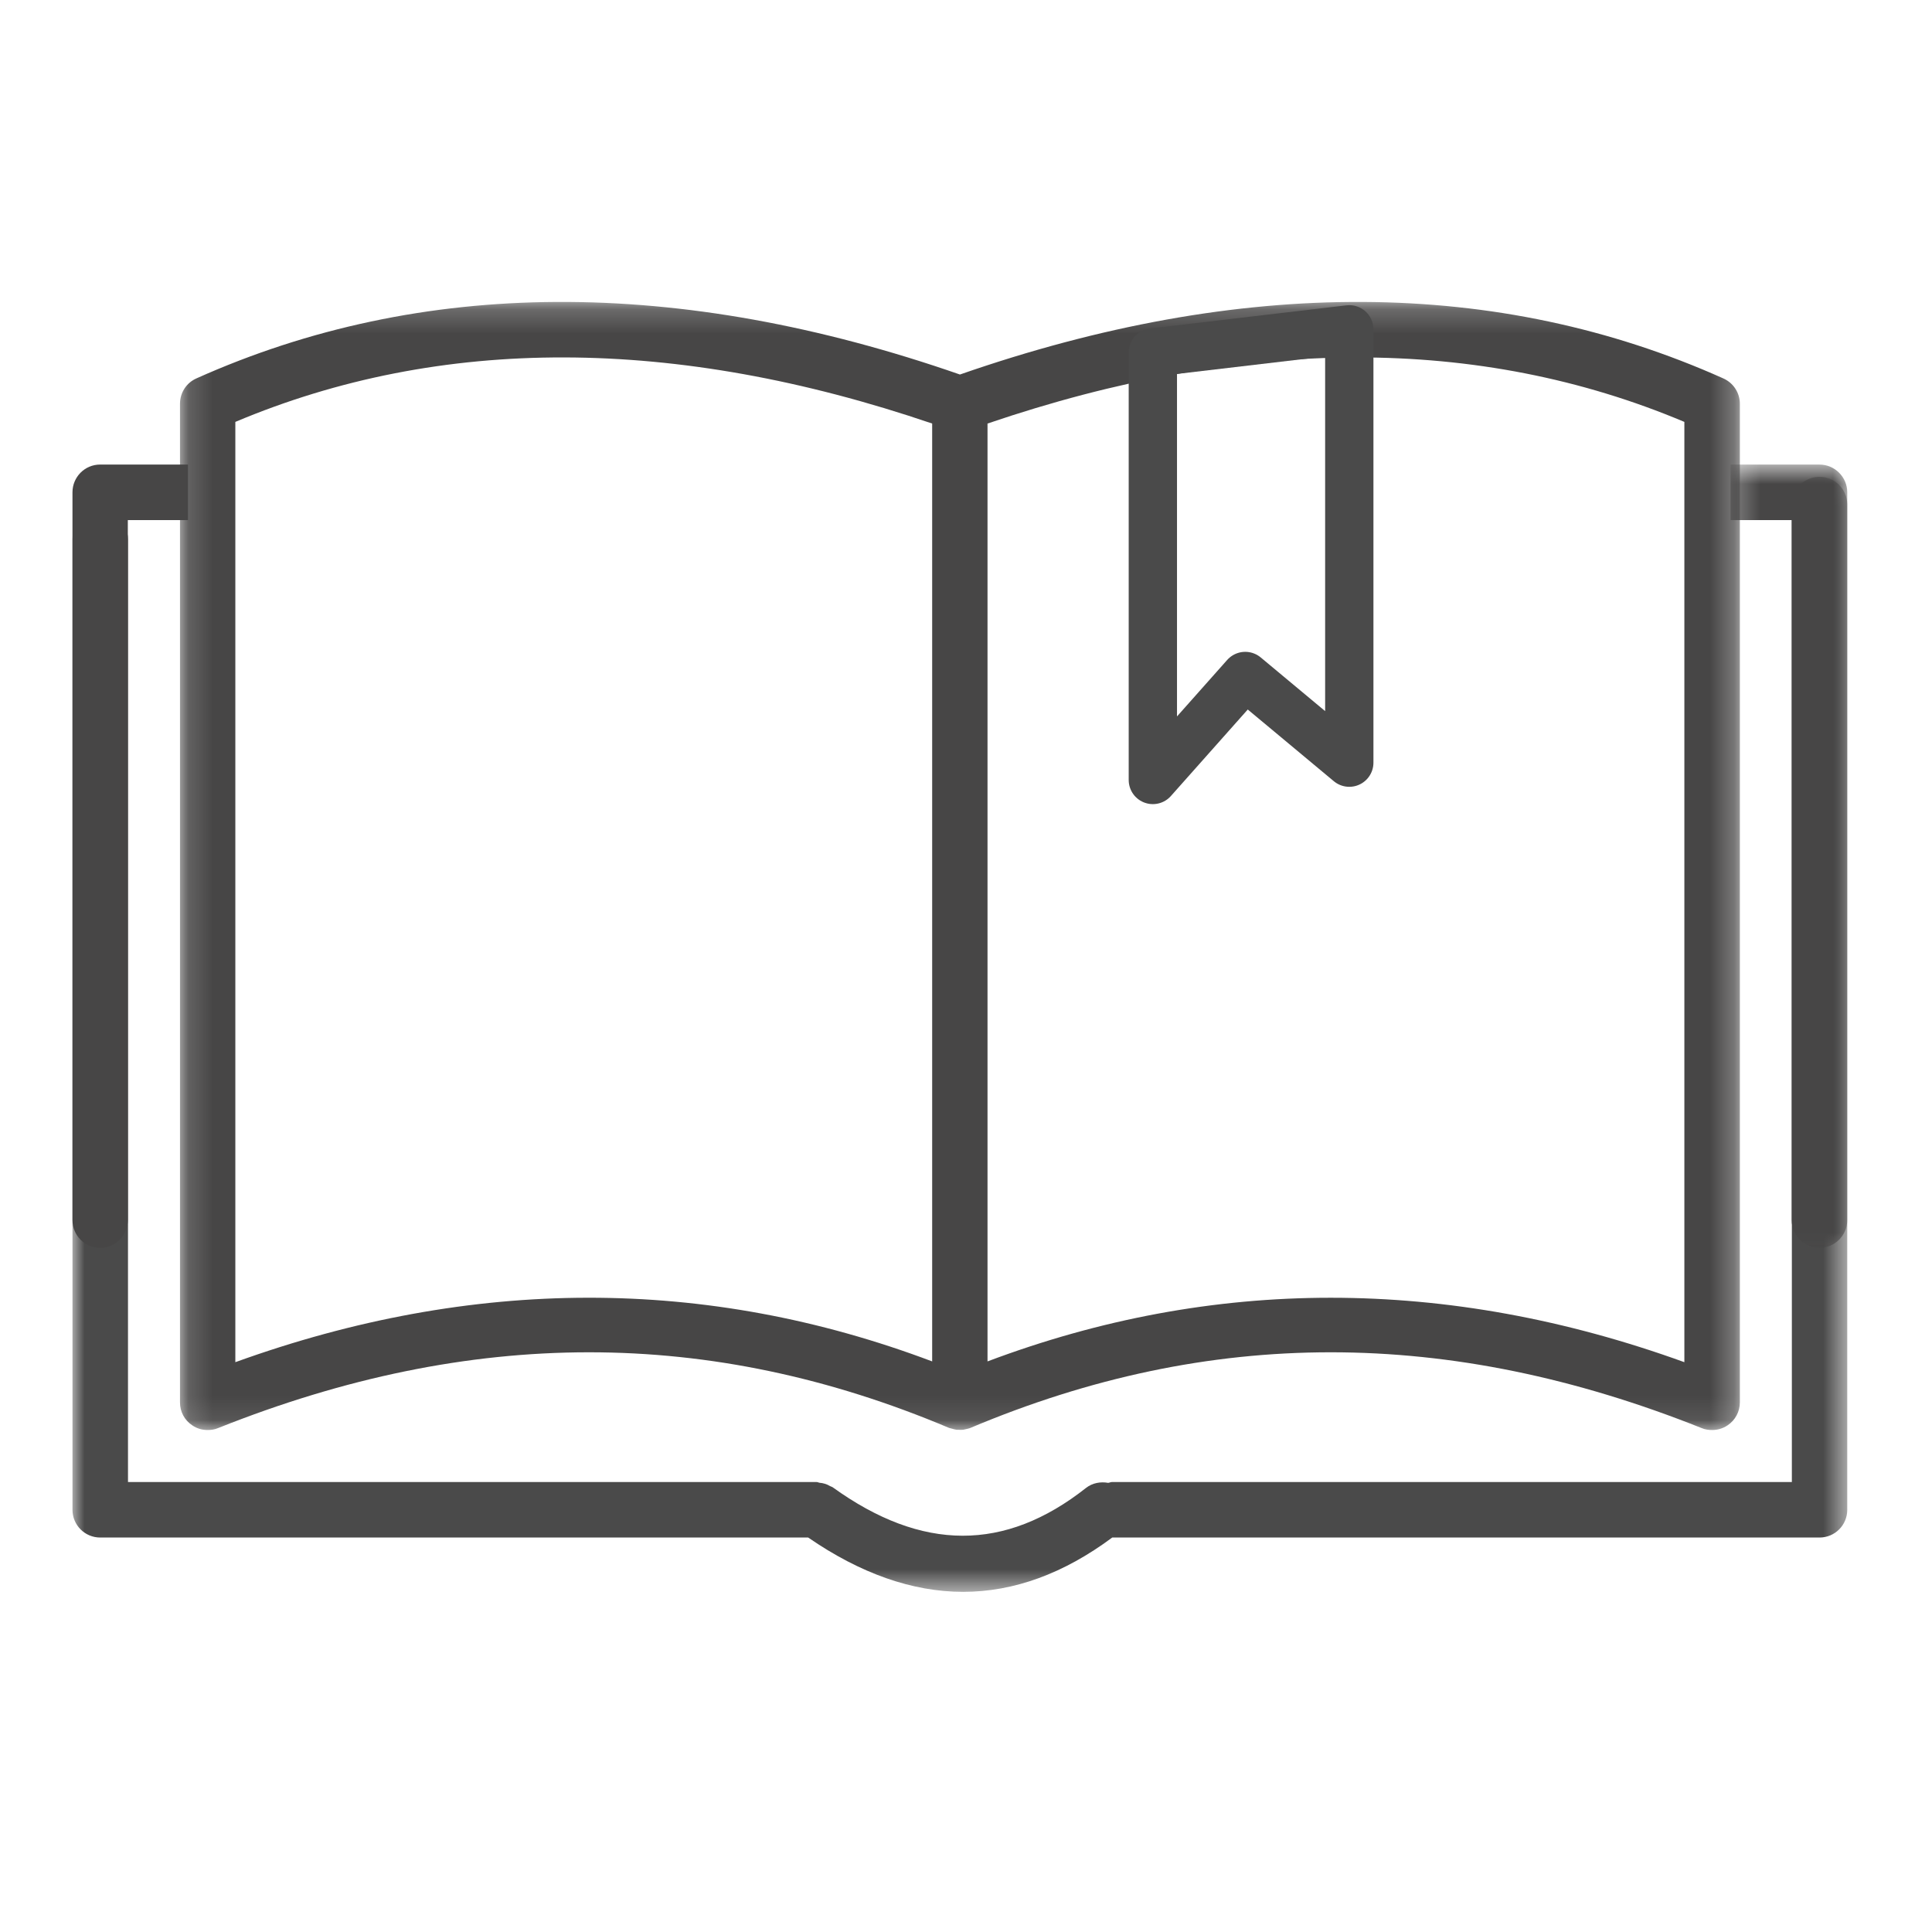 <?xml version="1.0" encoding="UTF-8"?>
<svg width="80px" height="80px" viewBox="0 0 80 80" version="1.1" xmlns="http://www.w3.org/2000/svg" xmlns:xlink="http://www.w3.org/1999/xlink">
    <!-- Generator: Sketch 50.2 (55047) - http://www.bohemiancoding.com/sketch -->
    <title>ler</title>
    <desc>Created with Sketch.</desc>
    <defs>
        <polygon id="path-1" points="0.147 0.2 64.738 0.2 64.738 46.911 0.147 46.911"></polygon>
        <polygon id="path-3" points="0.001 0.263 73.49 0.263 73.49 46.435 0.001 46.435"></polygon>
        <polygon id="path-5" points="0.263 0.69 5.094 0.69 5.094 33.124 0.263 33.124"></polygon>
    </defs>
    <g id="ler" stroke="none" stroke-width="1" fill="none" fill-rule="evenodd">
        <g id="Group" transform="translate(3, 12)">
            <g id="Group-3" transform="translate(4.306, 0.303)">
                <mask id="mask-2" fill="white">
                    <use xlink:href="#path-1"></use>
                </mask>
                <g id="Clip-2"></g>
                <path d="M2.439,5.167 C10.939,1.585 20.64,1.607 31.293,5.235 L31.293,44.07 C21.946,40.544 12.257,40.554 2.439,44.102 L2.439,5.167 Z M62.44,5.167 L62.44,44.102 C57.516,42.319 52.627,41.434 47.794,41.434 C42.989,41.434 38.245,42.314 33.585,44.07 L33.585,5.235 C44.239,1.607 53.939,1.585 62.44,5.167 Z M1.289,46.911 C1.436,46.911 1.582,46.89 1.716,46.834 C12.195,42.649 22.098,42.645 31.994,46.824 C32.212,46.884 32.258,46.894 32.302,46.9 C32.487,46.905 32.532,46.905 32.576,46.9 C32.762,46.861 32.806,46.849 32.852,46.834 C42.776,42.645 52.677,42.645 63.163,46.834 C63.296,46.89 63.443,46.911 63.589,46.911 C63.813,46.911 64.037,46.849 64.234,46.714 C64.548,46.502 64.738,46.149 64.738,45.767 L64.738,4.417 C64.738,3.962 64.469,3.552 64.054,3.367 C54.742,-0.804 44.104,-0.854 32.443,3.205 C20.775,-0.854 10.137,-0.804 0.824,3.367 C0.409,3.552 0.147,3.962 0.147,4.417 L0.147,45.767 C0.147,46.149 0.33,46.502 0.651,46.714 C0.841,46.849 1.065,46.911 1.289,46.911 Z" id="Fill-1" fill="#474646" mask="url(#mask-2)"></path>
            </g>
            <g id="Group-6" transform="translate(0, 7.48)">
                <mask id="mask-4" fill="white">
                    <use xlink:href="#path-3"></use>
                </mask>
                <g id="Clip-5"></g>
                <path d="M72.341,0.263 C71.708,0.263 71.197,0.78 71.197,1.413 L71.197,41.888 L43.045,41.888 C42.989,41.888 42.939,41.917 42.887,41.922 C42.574,41.866 42.237,41.922 41.968,42.133 C38.61,44.78 35.178,44.769 31.484,42.108 C31.45,42.083 31.41,42.077 31.371,42.056 C31.305,42.016 31.237,41.984 31.158,41.96 C31.084,41.938 31.012,41.922 30.927,41.917 C30.89,41.909 30.856,41.888 30.81,41.888 L2.3,41.888 L2.3,2.848 C2.3,2.215 1.783,1.699 1.149,1.699 C0.514,1.699 0.001,2.215 0.001,2.848 L0.001,43.036 C0.001,43.671 0.514,44.186 1.149,44.186 L30.464,44.186 C32.631,45.677 34.78,46.435 36.881,46.435 C38.986,46.435 41.048,45.677 43.056,44.186 L72.341,44.186 C72.98,44.186 73.491,43.671 73.491,43.036 L73.491,1.413 C73.491,0.78 72.98,0.263 72.341,0.263" id="Fill-4" fill="#4A4A4A" mask="url(#mask-4)"></path>
            </g>
            <path d="M4.785,7.236 L1.149,7.236 C0.509,7.236 0.001,7.753 0.001,8.386 L0.001,38.521 C0.001,39.154 0.509,39.67 1.149,39.67 C1.783,39.67 2.293,39.154 2.293,38.521 L2.293,9.536 L4.785,9.536 L4.785,7.236 Z" id="Fill-7" fill="#474646"></path>
            <g id="Group-11" transform="translate(68.396, 6.547)">
                <mask id="mask-6" fill="white">
                    <use xlink:href="#path-5"></use>
                </mask>
                <g id="Clip-10"></g>
                <path d="M3.945,0.69 L0.263,0.69 L0.263,2.989 L2.794,2.989 L2.794,31.974 C2.794,32.607 3.312,33.124 3.945,33.124 C4.578,33.124 5.095,32.607 5.095,31.974 L5.095,1.839 C5.095,1.206 4.578,0.69 3.945,0.69" id="Fill-9" fill="#474646" mask="url(#mask-6)"></path>
            </g>
            <polygon id="Stroke-12" stroke="#4A4A4A" stroke-width="2" stroke-linecap="round" stroke-linejoin="round" points="44.737 2.595 44.737 20.297 48.563 15.991 52.871 19.58 52.871 1.637"></polygon>
        </g>
    </g>
</svg>